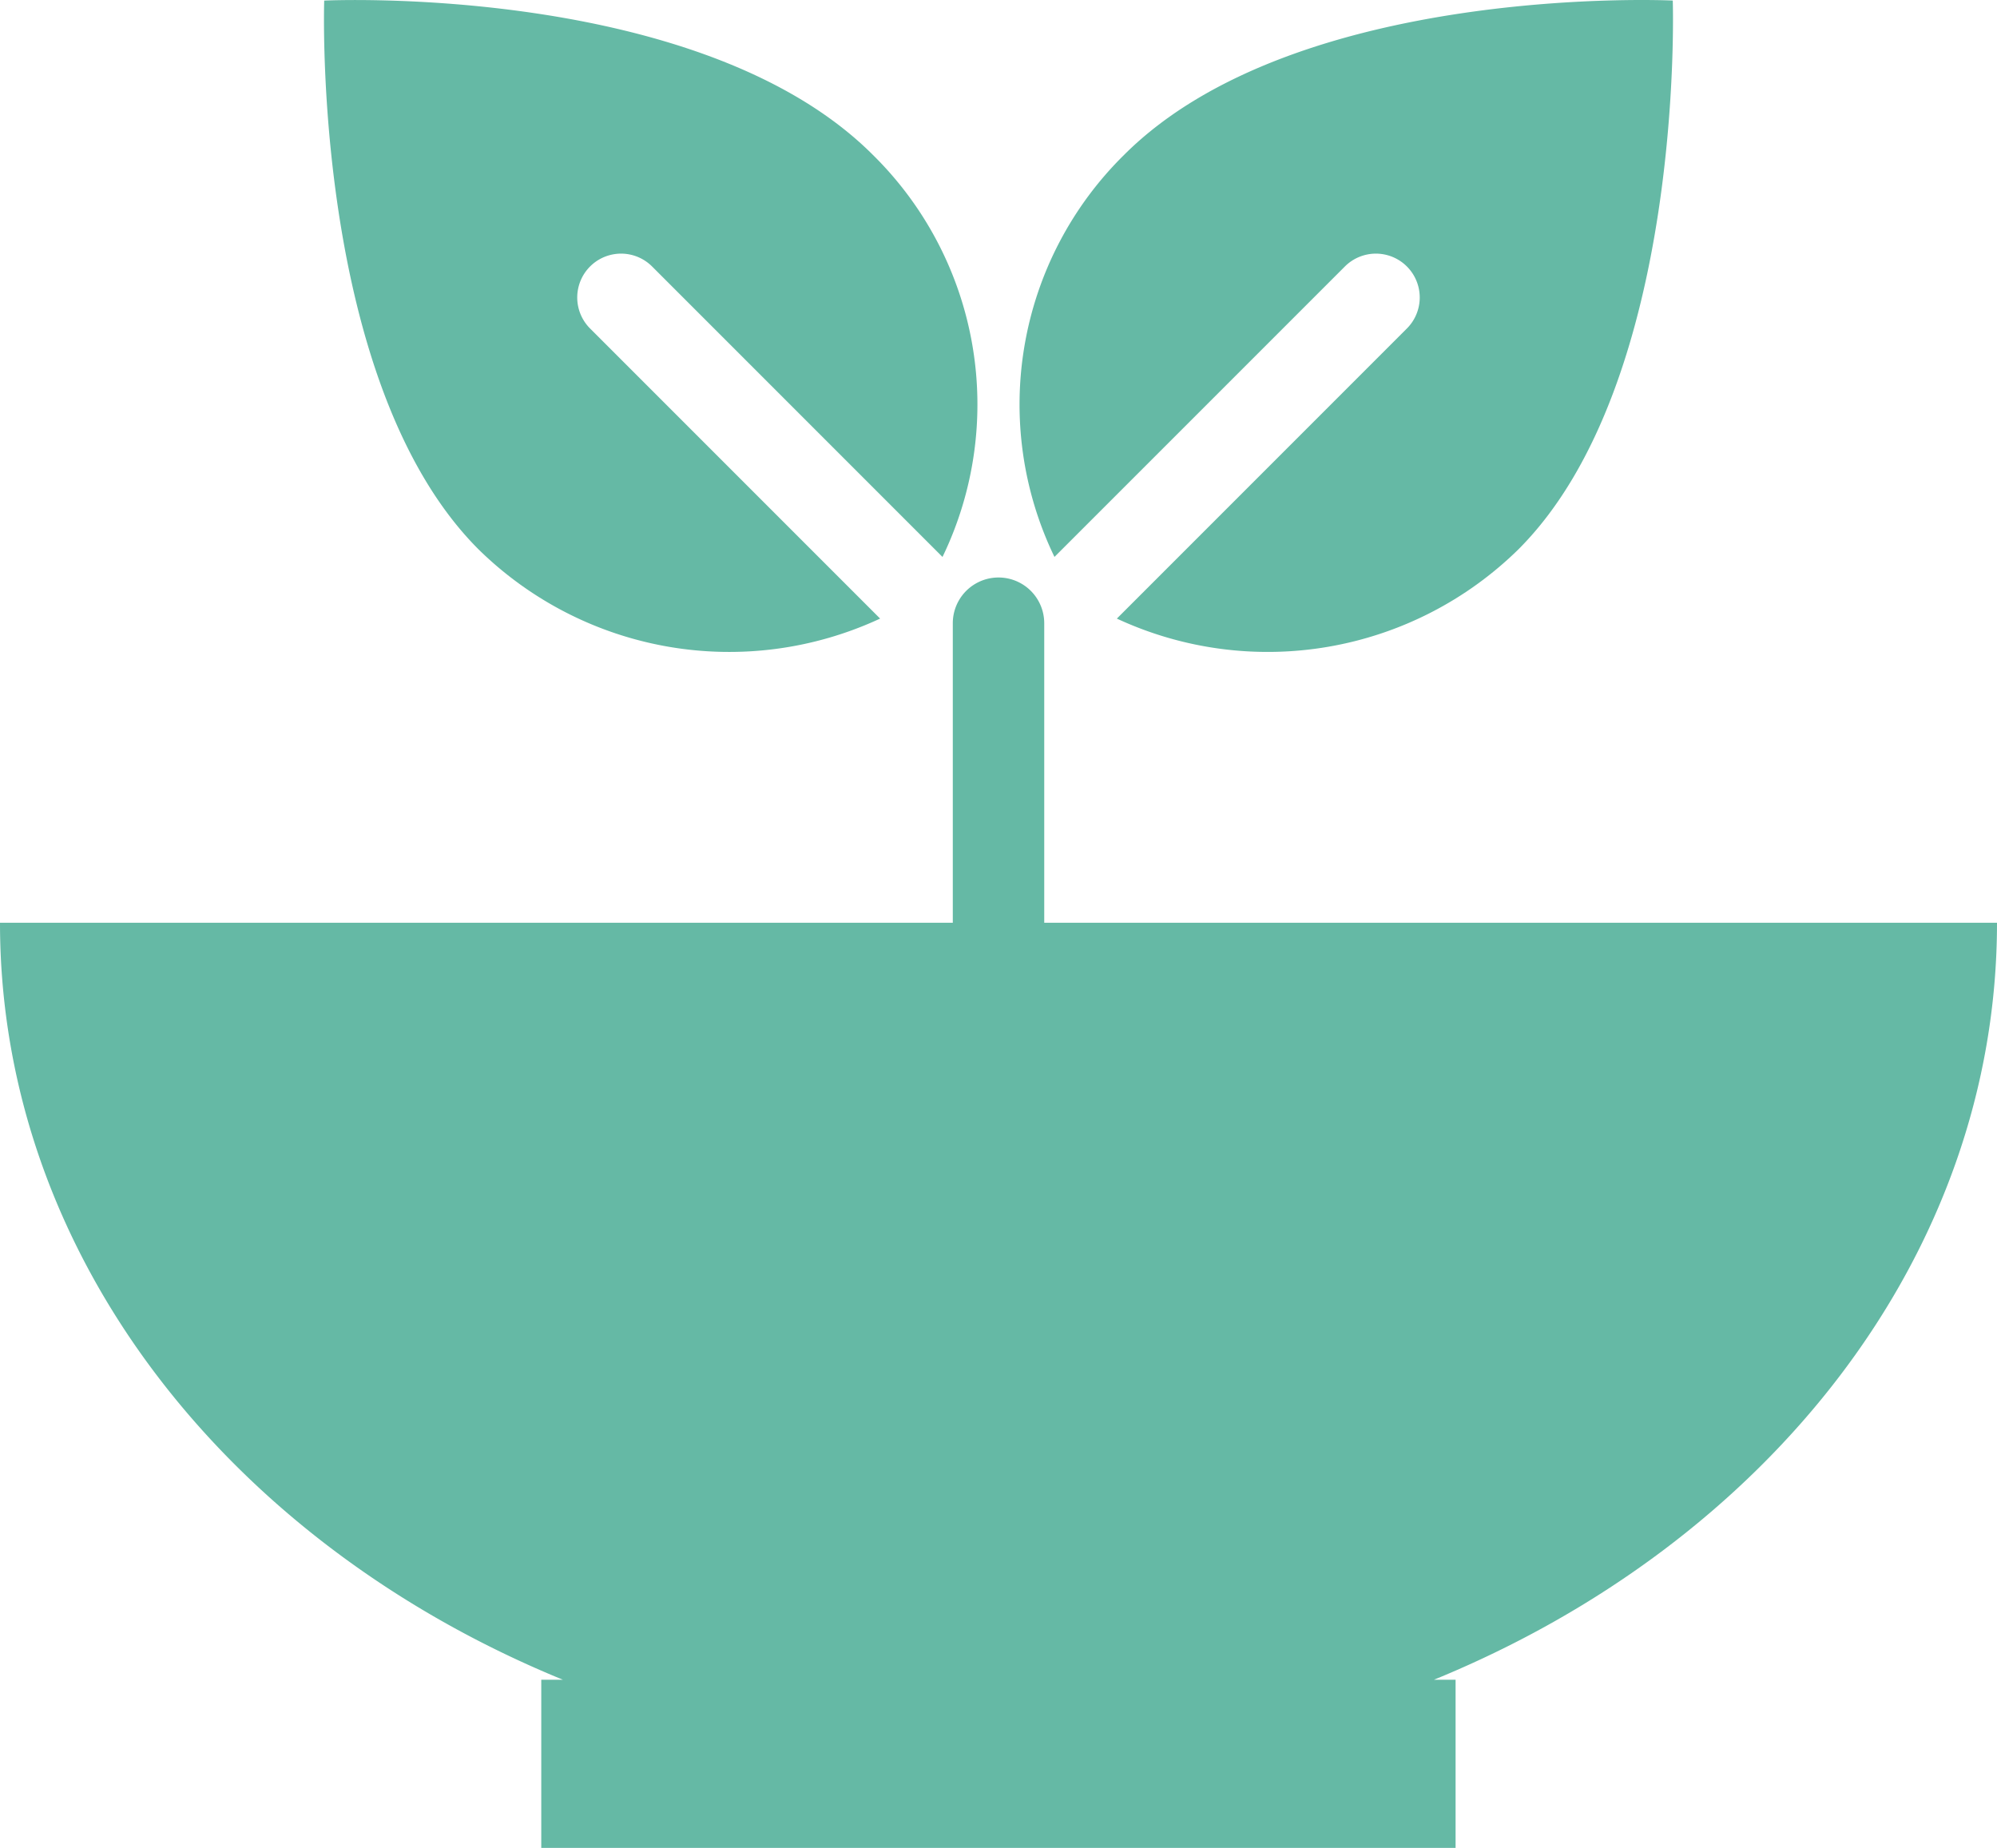 <svg xmlns="http://www.w3.org/2000/svg" width="69.019" height="63.853" viewBox="0 0 69.019 63.853">
  <g id="Group_204" data-name="Group 204" transform="translate(-1233 -768.18)">
    <path id="Path_598" data-name="Path 598" d="M1302.019,837.933H1269.09v-10.35a1.58,1.58,0,1,0-3.16,0v10.35H1233c0,11.5,7.939,21.447,19.454,26.157h-.747V869.9h31.6V864.09h-.747C1294.079,859.38,1302.019,849.438,1302.019,837.933Z" transform="translate(0 -37.868)" fill="#65b9a5"/>
    <path id="Path_599" data-name="Path 599" d="M1284.669,789.555l-10.024-10.024a1.515,1.515,0,0,1,2.143-2.143l10.037,10.037a12.1,12.1,0,0,0-2.407-13.894c-5.957-5.957-18.962-5.331-18.962-5.331s-.446,13.183,5.332,18.961A12.367,12.367,0,0,0,1284.669,789.555Z" transform="translate(-21.251)" fill="#65b9a5"/>
    <path id="Path_600" data-name="Path 600" d="M1346.367,777.388a1.515,1.515,0,0,1,2.143,2.143l-10.024,10.024a12.367,12.367,0,0,0,13.881-2.395c5.778-5.778,5.332-18.961,5.332-18.961s-13-.625-18.961,5.331a12.1,12.1,0,0,0-2.408,13.894Z" transform="translate(-66.886)" fill="#65b9a5"/>
  </g>
</svg>

